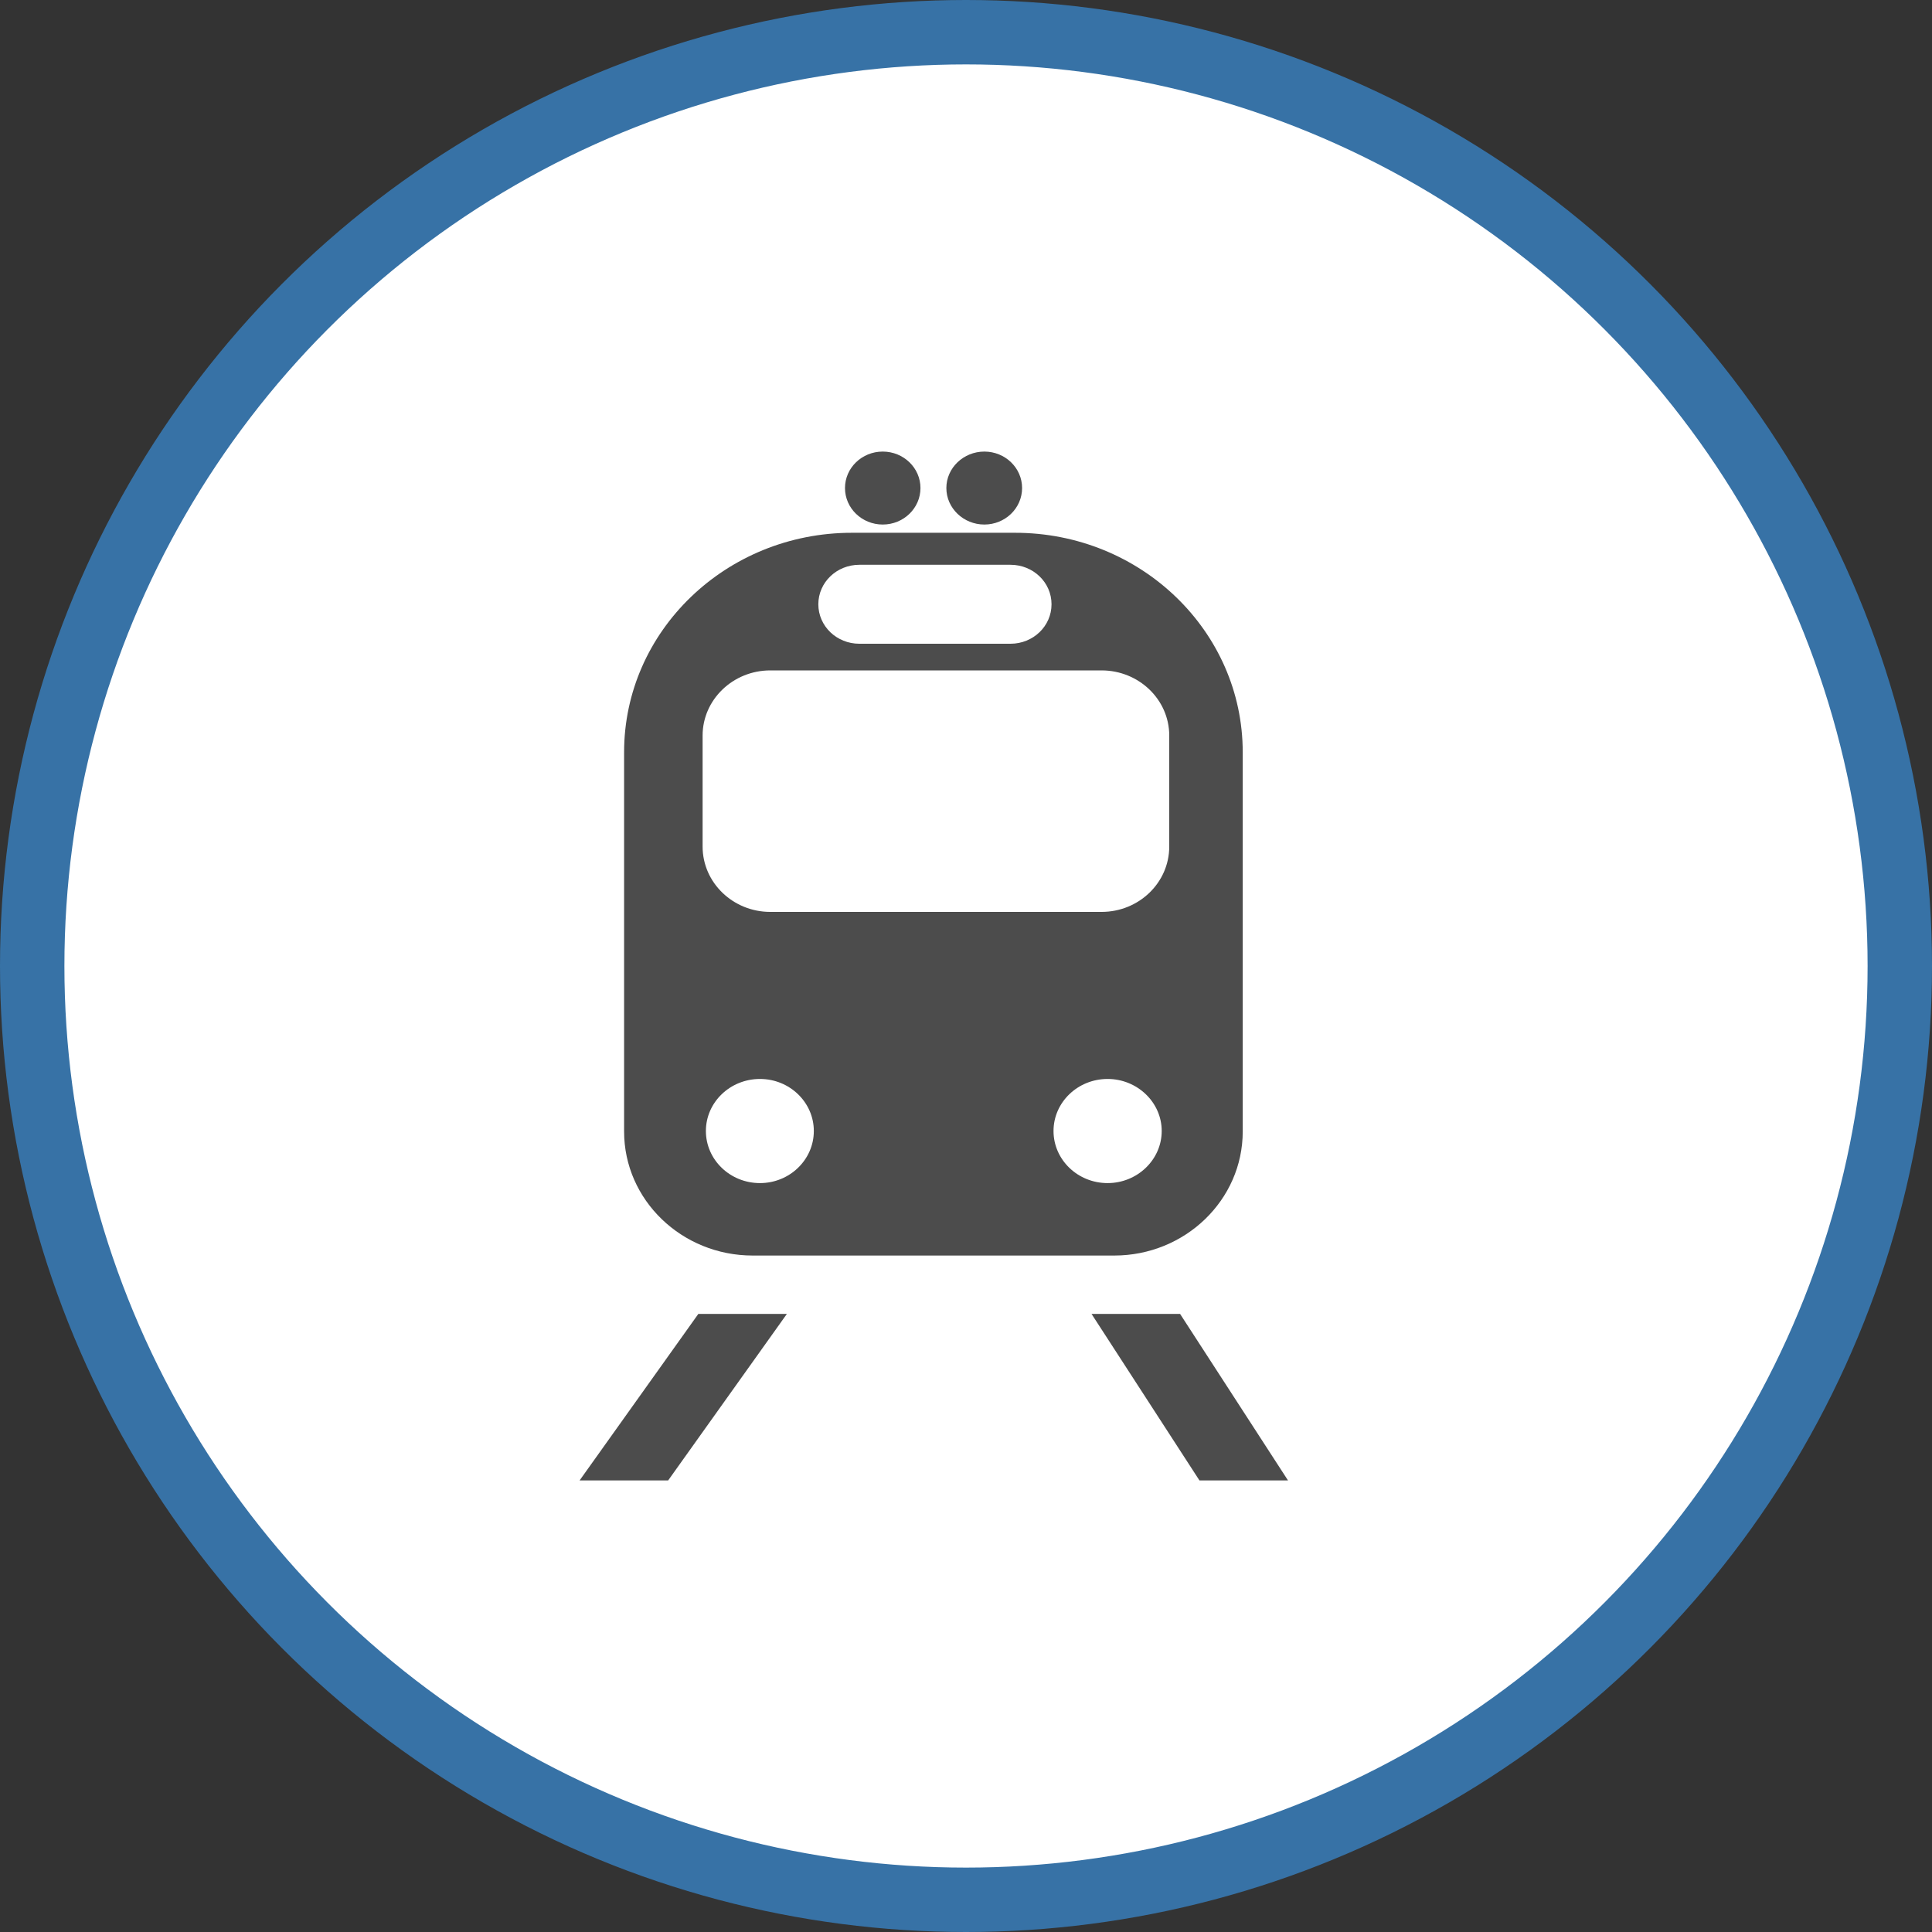<?xml version="1.0" encoding="UTF-8" standalone="no"?>
<!-- Created with Inkscape (http://www.inkscape.org/) -->

<svg
   xmlns:dc="http://purl.org/dc/elements/1.1/"
   xmlns:cc="http://creativecommons.org/ns#"
   xmlns:rdf="http://www.w3.org/1999/02/22-rdf-syntax-ns#"
   xmlns:svg="http://www.w3.org/2000/svg"
   xmlns="http://www.w3.org/2000/svg"
   xmlns:xlink="http://www.w3.org/1999/xlink"
   xmlns:sodipodi="http://sodipodi.sourceforge.net/DTD/sodipodi-0.dtd"
   xmlns:inkscape="http://www.inkscape.org/namespaces/inkscape"
   width="30px"
   height="30px"
   version="1.1"
   id="svg8"
   inkscape:version="0.92.4 5da689c313, 2019-01-14"
   sodipodi:docname="container.svg">
  <rect width="100%" height="100%" fill="#333333" stroke="none"/>
  <defs
     id="defs2" />
  <sodipodi:namedview
     id="base"
     pagecolor="#ffffff"
     bordercolor="#666666"
     borderopacity="1.0"
     inkscape:pageopacity="0.0"
     inkscape:pageshadow="2"
     inkscape:zoom="13.049334"
     inkscape:cx="18.679046"
     inkscape:cy="12.165829"
     inkscape:document-units="px"
     inkscape:current-layer="layer1"
     showgrid="false"
     inkscape:snap-page="false"
     units="px"
     inkscape:window-width="1884"
     inkscape:window-height="1061"
     inkscape:window-x="0"
     inkscape:window-y="0"
     inkscape:window-maximized="1"
     fit-margin-top="0"
     fit-margin-left="0"
     fit-margin-right="0"
     fit-margin-bottom="0" />
    <circle
       style="color:#000000;clip-rule:nonzero;display:inline;overflow:visible;visibility:visible;opacity:1;isolation:auto;mix-blend-mode:normal;color-interpolation:sRGB;color-interpolation-filters:linearRGB;solid-color:#000000;solid-opacity:1;vector-effect:none;fill:#ffffff;fill-opacity:1;fill-rule:evenodd;stroke:#3772a6;stroke-width:1;stroke-linecap:butt;stroke-linejoin:miter;stroke-miterlimit:4;stroke-dasharray:none;stroke-dashoffset:0;stroke-opacity:1;marker:none;color-rendering:auto;image-rendering:auto;shape-rendering:auto;text-rendering:auto;enable-background:accumulate"
       id="path815"
       cx="15"
       cy="15"
       r="14.5" />
<g transform="translate(9,7)"><g id="surface1">
<path style=" stroke:none;fill-rule:nonzero;fill:rgb(30%,30%,30%);fill-opacity:1;" d="M 8.301 12.496 L 2.688 12.496 C 1.586 12.496 0.691 11.633 0.691 10.57 L 0.691 4.68 C 0.691 2.801 2.273 1.273 4.227 1.273 L 6.762 1.273 C 8.715 1.273 10.297 2.801 10.297 4.68 L 10.297 10.57 C 10.297 11.633 9.402 12.496 8.301 12.496 Z M 2.801 9.754 C 2.336 9.754 1.961 10.117 1.961 10.562 C 1.961 11.008 2.336 11.371 2.801 11.371 C 3.262 11.371 3.637 11.008 3.637 10.562 C 3.637 10.117 3.262 9.754 2.801 9.754 Z M 8.199 9.754 C 7.734 9.754 7.359 10.117 7.359 10.562 C 7.359 11.008 7.734 11.371 8.199 11.371 C 8.66 11.371 9.039 11.008 9.039 10.562 C 9.039 10.117 8.66 9.754 8.199 9.754 Z M 7.328 2.383 C 7.328 2.043 7.043 1.77 6.691 1.77 L 4.344 1.77 C 3.992 1.77 3.707 2.043 3.707 2.383 C 3.707 2.723 3.992 2.996 4.344 2.996 L 6.691 2.996 C 7.043 2.996 7.328 2.723 7.328 2.383 Z M 9.156 6.145 L 9.156 4.422 C 9.156 3.863 8.684 3.41 8.105 3.41 L 2.961 3.41 C 2.383 3.41 1.91 3.863 1.91 4.422 L 1.91 6.145 C 1.91 6.707 2.383 7.16 2.961 7.16 L 8.105 7.16 C 8.684 7.16 9.156 6.707 9.156 6.145 Z M 9.156 6.145 "/>
<path style=" stroke:none;fill-rule:nonzero;fill:rgb(30%,30%,30%);fill-opacity:1;" d="M 5.293 0.578 C 5.293 0.891 5.031 1.145 4.707 1.145 C 4.383 1.145 4.121 0.891 4.121 0.578 C 4.121 0.266 4.383 0.012 4.707 0.012 C 5.031 0.012 5.293 0.266 5.293 0.578 Z M 5.293 0.578 "/>
<path style=" stroke:none;fill-rule:nonzero;fill:rgb(30%,30%,30%);fill-opacity:1;" d="M 6.871 0.578 C 6.871 0.891 6.609 1.145 6.285 1.145 C 5.961 1.145 5.695 0.891 5.695 0.578 C 5.695 0.266 5.961 0.012 6.285 0.012 C 6.609 0.012 6.871 0.266 6.871 0.578 Z M 6.871 0.578 "/>
<path style=" stroke:none;fill-rule:nonzero;fill:rgb(30%,30%,30%);fill-opacity:1;" d="M 3.219 13.402 L 1.844 13.402 L 0 15.988 L 1.375 15.988 Z M 3.219 13.402 "/>
<path style=" stroke:none;fill-rule:nonzero;fill:rgb(30%,30%,30%);fill-opacity:1;" d="M 9.324 13.402 L 7.949 13.402 L 9.625 15.988 L 11 15.988 Z M 9.324 13.402 "/>
</g>
</g>
</svg>
